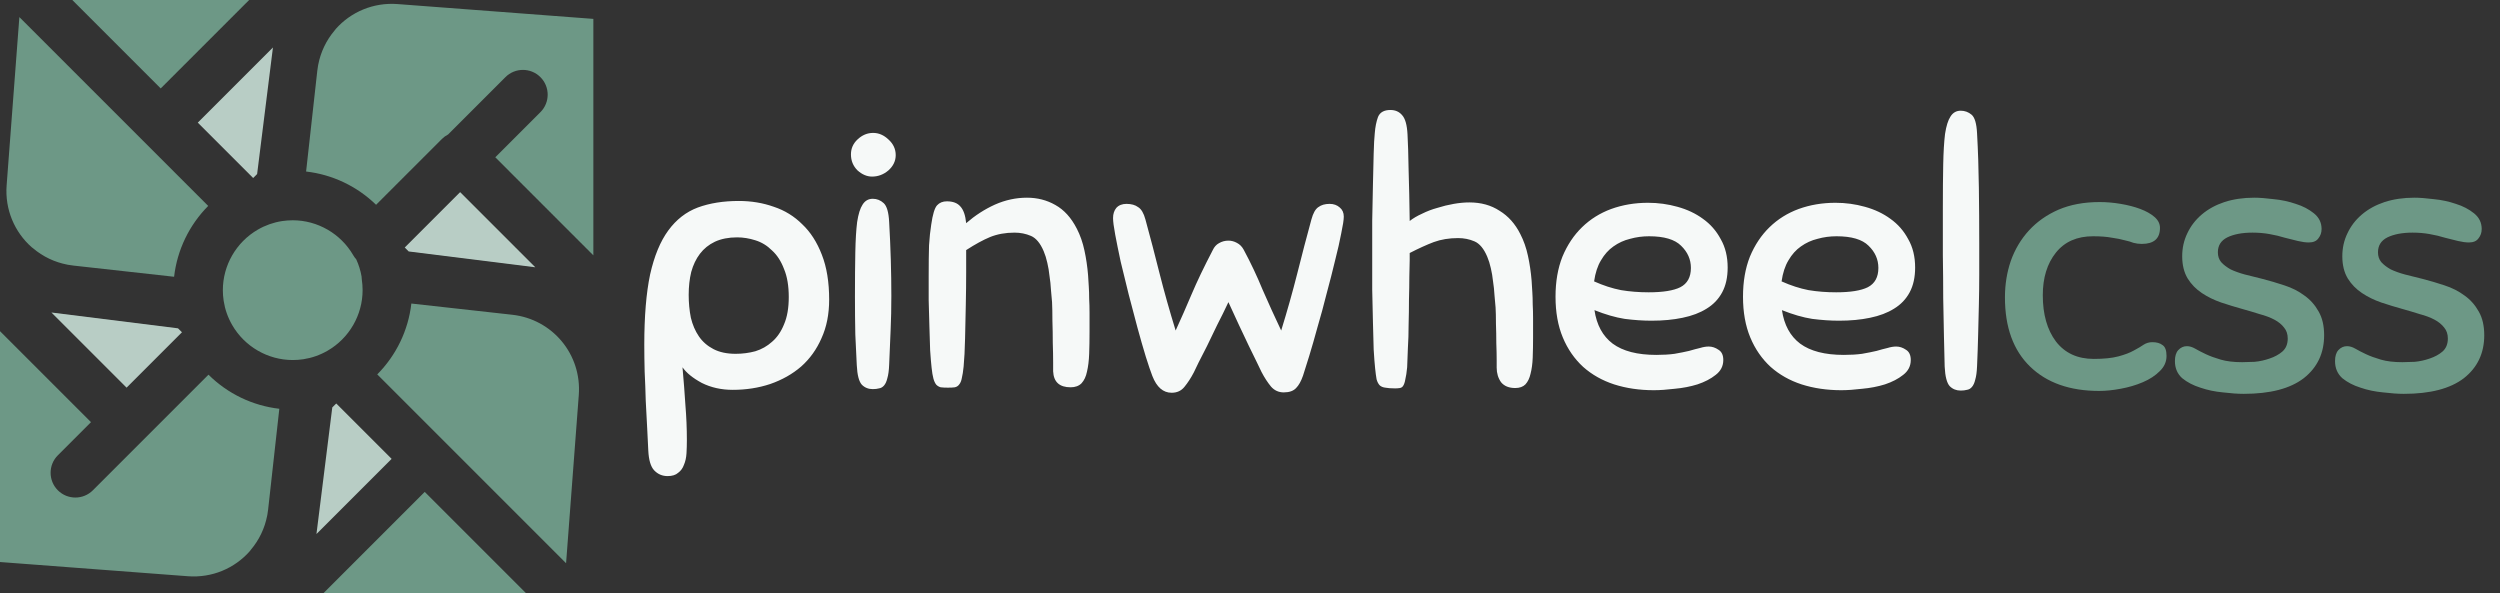 <svg width="316" height="75" viewBox="0 0 316 75" fill="none" xmlns="http://www.w3.org/2000/svg">
<rect x="0" y="0" width="316" height="75" fill="#333333" stroke="none"/>
<g clip-path="url(#clip0_9_150)">
<path fill-rule="evenodd" clip-rule="evenodd" d="M31.491 0H9.139L20.315 11.176L31.491 0ZM0 41.86V71.04L23.742 72.835C26.824 73.069 29.662 71.824 31.559 69.685C31.604 69.623 31.65 69.56 31.701 69.5C32.757 68.255 33.463 66.774 33.771 65.181C33.779 65.139 33.787 65.097 33.795 65.055C33.833 64.846 33.865 64.635 33.889 64.422C33.889 64.421 33.889 64.421 33.889 64.42V64.42L35.306 51.669C31.911 51.282 28.752 49.745 26.352 47.36L18.139 55.574L18.137 55.575L11.739 61.974C10.516 63.195 8.535 63.195 7.313 61.974C6.091 60.751 6.091 58.77 7.313 57.548L11.501 53.361L0 41.86ZM40.861 75H66.511L53.686 62.175L40.861 75ZM75 32.276L62.606 19.882L68.31 14.177C69.532 12.955 69.532 10.974 68.31 9.752C67.088 8.53 65.108 8.53 63.885 9.752L56.643 16.994C56.357 17.141 56.093 17.331 55.861 17.562L47.537 25.886C45.15 23.561 42.036 22.062 38.691 21.681L39.993 9.96L40.108 8.93C40.132 8.716 40.164 8.504 40.202 8.294C40.21 8.252 40.217 8.211 40.225 8.17C40.534 6.576 41.24 5.095 42.296 3.849C42.35 3.786 42.398 3.721 42.446 3.655C44.343 1.522 47.176 0.281 50.255 0.515L75 2.387V32.276ZM9.253 33.565L22.006 34.983C22.393 31.587 23.93 28.428 26.317 26.028L18.102 17.814C18.102 17.814 18.101 17.813 18.101 17.812L18.1 17.811L2.448 2.16L0.839 23.418C0.605 26.504 1.855 29.347 4.001 31.245C4.059 31.288 4.118 31.331 4.174 31.378C5.419 32.434 6.9 33.139 8.493 33.448C8.534 33.456 8.576 33.463 8.618 33.471C8.828 33.509 9.04 33.542 9.253 33.565ZM71.552 71.191L73.159 49.931C73.546 44.809 69.851 40.352 64.745 39.785L51.995 38.367C51.609 41.762 50.072 44.922 47.685 47.323L55.899 55.537L55.9 55.538L71.552 71.191ZM45.028 32.779C44.887 32.622 44.76 32.452 44.653 32.267C43.076 29.538 40.144 27.843 37.001 27.843C36.553 27.843 36.103 27.877 35.663 27.944C35.661 27.944 35.66 27.944 35.658 27.944L35.656 27.944L35.652 27.945C34.575 28.11 33.547 28.472 32.594 29.022L32.593 29.023C29.864 30.6 28.168 33.532 28.168 36.676C28.168 37.123 28.202 37.574 28.269 38.015C28.433 39.095 28.796 40.127 29.348 41.083L29.348 41.084C30.925 43.813 33.857 45.508 37.001 45.508C37.447 45.508 37.897 45.474 38.338 45.408H38.338C39.419 45.244 40.452 44.881 41.409 44.328L41.409 44.328C44.138 42.751 45.833 39.819 45.833 36.675C45.833 36.227 45.8 35.776 45.733 35.335C45.712 35.202 45.703 35.069 45.7 34.935C45.571 34.19 45.344 33.468 45.028 32.779Z" fill="#6D9886"/>
<path d="M16 49L6.5 39.5L22.5 41.5L23 42L16 49Z" fill="#B8CDC5"/>
<path d="M25 15.5L34.5 6L32.5 22L32 22.5L25 15.5Z" fill="#B8CDC5"/>
<path d="M58.161 24.285L67.661 33.785L51.661 31.785L51.161 31.285L58.161 24.285Z" fill="#B8CDC5"/>
<path d="M49.5 58L40 67.5L42 51.5L42.5 51L49.5 58Z" fill="#B8CDC5"/>
</g>
<path d="M86.82 55.624C86.82 56.207 86.805 56.759 86.774 57.28C86.743 57.832 86.636 58.323 86.452 58.752C86.299 59.181 86.053 59.519 85.716 59.764C85.409 60.04 84.965 60.178 84.382 60.178C83.707 60.178 83.14 59.933 82.68 59.442C82.251 58.982 82.005 58.154 81.944 56.958C81.913 56.191 81.867 55.256 81.806 54.152C81.745 53.048 81.683 51.883 81.622 50.656C81.591 49.429 81.545 48.203 81.484 46.976C81.453 45.749 81.438 44.615 81.438 43.572C81.438 39.984 81.683 37.025 82.174 34.694C82.695 32.363 83.462 30.508 84.474 29.128C85.486 27.748 86.728 26.782 88.2 26.23C89.703 25.678 91.435 25.402 93.398 25.402C94.962 25.402 96.434 25.647 97.814 26.138C99.194 26.598 100.39 27.334 101.402 28.346C102.445 29.327 103.273 30.615 103.886 32.21C104.499 33.774 104.806 35.66 104.806 37.868C104.806 39.708 104.484 41.333 103.84 42.744C103.227 44.155 102.368 45.351 101.264 46.332C100.16 47.283 98.857 48.019 97.354 48.54C95.882 49.031 94.303 49.276 92.616 49.276C91.175 49.276 89.871 48.985 88.706 48.402C87.571 47.789 86.759 47.129 86.268 46.424C86.421 48.141 86.544 49.736 86.636 51.208C86.759 52.68 86.82 54.152 86.82 55.624ZM93.168 30.002C92.095 30.002 91.159 30.186 90.362 30.554C89.595 30.922 88.967 31.428 88.476 32.072C87.985 32.716 87.617 33.483 87.372 34.372C87.157 35.261 87.05 36.227 87.05 37.27C87.05 38.282 87.142 39.248 87.326 40.168C87.541 41.057 87.878 41.839 88.338 42.514C88.798 43.189 89.411 43.725 90.178 44.124C90.945 44.523 91.88 44.722 92.984 44.722C93.843 44.722 94.671 44.615 95.468 44.4C96.265 44.155 96.971 43.756 97.584 43.204C98.228 42.652 98.734 41.916 99.102 40.996C99.501 40.076 99.7 38.926 99.7 37.546C99.7 36.135 99.501 34.955 99.102 34.004C98.734 33.023 98.228 32.241 97.584 31.658C96.971 31.045 96.265 30.615 95.468 30.37C94.701 30.125 93.935 30.002 93.168 30.002ZM108.296 46.148C108.235 45.013 108.173 43.725 108.112 42.284C108.081 40.812 108.066 39.202 108.066 37.454C108.066 35.277 108.081 33.421 108.112 31.888C108.143 30.324 108.219 29.051 108.342 28.07C108.495 27.058 108.725 26.322 109.032 25.862C109.339 25.371 109.768 25.126 110.32 25.126C110.841 25.126 111.301 25.31 111.7 25.678C112.099 26.046 112.329 26.843 112.39 28.07C112.574 31.29 112.666 34.403 112.666 37.408C112.666 38.941 112.635 40.383 112.574 41.732C112.513 43.051 112.451 44.507 112.39 46.102C112.359 46.838 112.283 47.405 112.16 47.804C112.068 48.203 111.93 48.509 111.746 48.724C111.562 48.939 111.347 49.061 111.102 49.092C110.887 49.153 110.627 49.184 110.32 49.184C109.768 49.184 109.308 49 108.94 48.632C108.572 48.233 108.357 47.405 108.296 46.148ZM110.366 16.8C111.071 16.8 111.715 17.076 112.298 17.628C112.911 18.18 113.218 18.839 113.218 19.606C113.218 20.342 112.911 20.986 112.298 21.538C111.685 22.059 110.995 22.32 110.228 22.32C109.584 22.32 108.971 22.059 108.388 21.538C107.836 20.986 107.56 20.311 107.56 19.514C107.56 18.778 107.836 18.149 108.388 17.628C108.971 17.076 109.63 16.8 110.366 16.8ZM128.241 29.404C127.106 29.404 126.079 29.588 125.159 29.956C124.27 30.324 123.258 30.876 122.123 31.612C122.123 32.256 122.123 33.207 122.123 34.464C122.123 35.691 122.108 37.04 122.077 38.512C122.046 39.953 122.016 41.379 121.985 42.79C121.954 44.201 121.893 45.381 121.801 46.332C121.74 46.945 121.663 47.436 121.571 47.804C121.51 48.141 121.402 48.402 121.249 48.586C121.126 48.77 120.942 48.893 120.697 48.954C120.482 48.985 120.191 49 119.823 49C119.455 49 119.148 48.985 118.903 48.954C118.688 48.893 118.504 48.785 118.351 48.632C118.198 48.448 118.075 48.187 117.983 47.85C117.891 47.513 117.814 47.053 117.753 46.47C117.692 45.918 117.63 45.182 117.569 44.262C117.538 43.342 117.508 42.345 117.477 41.272C117.446 40.168 117.416 39.064 117.385 37.96C117.385 36.825 117.385 35.783 117.385 34.832C117.385 33.268 117.4 31.995 117.431 31.014C117.492 30.033 117.584 29.159 117.707 28.392C117.891 27.104 118.136 26.291 118.443 25.954C118.75 25.617 119.164 25.448 119.685 25.448C120.452 25.448 121.019 25.663 121.387 26.092C121.786 26.521 122.031 27.227 122.123 28.208C123.258 27.227 124.469 26.445 125.757 25.862C127.076 25.279 128.425 24.988 129.805 24.988C131.124 24.988 132.32 25.295 133.393 25.908C134.497 26.521 135.402 27.518 136.107 28.898C136.536 29.726 136.858 30.646 137.073 31.658C137.288 32.639 137.441 33.682 137.533 34.786C137.564 35.277 137.594 35.767 137.625 36.258C137.656 36.718 137.671 37.224 137.671 37.776C137.702 38.297 137.717 38.895 137.717 39.57C137.717 40.245 137.717 41.042 137.717 41.962C137.717 42.943 137.702 43.863 137.671 44.722C137.64 45.581 137.548 46.332 137.395 46.976C137.272 47.589 137.042 48.08 136.705 48.448C136.368 48.785 135.908 48.954 135.325 48.954C133.914 48.954 133.178 48.279 133.117 46.93C133.117 46.838 133.117 46.455 133.117 45.78C133.117 45.075 133.102 44.262 133.071 43.342C133.071 42.422 133.056 41.487 133.025 40.536C133.025 39.585 133.01 38.803 132.979 38.19C132.948 37.699 132.902 37.178 132.841 36.626C132.81 36.043 132.749 35.461 132.657 34.878C132.596 34.295 132.504 33.743 132.381 33.222C132.258 32.67 132.105 32.179 131.921 31.75C131.492 30.738 130.955 30.094 130.311 29.818C129.667 29.542 128.977 29.404 128.241 29.404ZM153.294 31.612C153.478 31.213 153.739 30.922 154.076 30.738C154.444 30.523 154.843 30.416 155.272 30.416C155.64 30.416 155.993 30.508 156.33 30.692C156.698 30.876 156.99 31.167 157.204 31.566C158.094 33.222 158.891 34.909 159.596 36.626C160.332 38.313 161.114 40.03 161.942 41.778C162.709 39.294 163.384 36.902 163.966 34.602C164.549 32.271 165.147 29.987 165.76 27.748C165.975 26.951 166.266 26.429 166.634 26.184C167.002 25.908 167.478 25.77 168.06 25.77C168.582 25.77 169.011 25.923 169.348 26.23C169.686 26.506 169.854 26.889 169.854 27.38C169.854 27.779 169.747 28.484 169.532 29.496C169.348 30.477 169.088 31.627 168.75 32.946C168.444 34.234 168.091 35.614 167.692 37.086C167.324 38.558 166.941 39.969 166.542 41.318C166.174 42.667 165.822 43.894 165.484 44.998C165.147 46.102 164.886 46.93 164.702 47.482C164.457 48.187 164.166 48.709 163.828 49.046C163.491 49.414 162.97 49.598 162.264 49.598C161.62 49.598 161.084 49.353 160.654 48.862C160.225 48.341 159.826 47.727 159.458 47.022C159.336 46.777 159.136 46.363 158.86 45.78C158.584 45.197 158.247 44.507 157.848 43.71C157.48 42.913 157.066 42.039 156.606 41.088C156.177 40.137 155.732 39.171 155.272 38.19C154.812 39.171 154.337 40.137 153.846 41.088C153.386 42.039 152.957 42.928 152.558 43.756C152.16 44.553 151.807 45.243 151.5 45.826C151.224 46.409 151.025 46.823 150.902 47.068C150.534 47.773 150.136 48.387 149.706 48.908C149.308 49.399 148.771 49.644 148.096 49.644C147.023 49.644 146.21 48.939 145.658 47.528C145.444 46.976 145.168 46.163 144.83 45.09C144.493 43.986 144.14 42.759 143.772 41.41C143.404 40.061 143.036 38.665 142.668 37.224C142.3 35.752 141.963 34.372 141.656 33.084C141.38 31.796 141.15 30.661 140.966 29.68C140.782 28.699 140.69 27.993 140.69 27.564C140.69 27.043 140.828 26.613 141.104 26.276C141.411 25.939 141.84 25.77 142.392 25.77C143.006 25.77 143.496 25.908 143.864 26.184C144.263 26.429 144.57 26.951 144.784 27.748C145.398 29.987 145.996 32.271 146.578 34.602C147.161 36.902 147.836 39.294 148.602 41.778C149.277 40.306 149.952 38.773 150.626 37.178C151.301 35.583 152.19 33.728 153.294 31.612ZM184.304 30.094C183.169 30.094 182.142 30.263 181.222 30.6C180.333 30.937 179.321 31.397 178.186 31.98C178.186 32.011 178.186 32.302 178.186 32.854C178.186 33.406 178.171 34.111 178.14 34.97C178.14 35.829 178.125 36.795 178.094 37.868C178.094 38.911 178.079 39.969 178.048 41.042C178.048 42.085 178.017 43.081 177.956 44.032C177.925 44.983 177.895 45.78 177.864 46.424C177.803 47.068 177.726 47.574 177.634 47.942C177.573 48.31 177.481 48.586 177.358 48.77C177.266 48.923 177.128 49.015 176.944 49.046C176.76 49.077 176.561 49.092 176.346 49.092C175.825 49.092 175.411 49.061 175.104 49C174.828 48.969 174.598 48.877 174.414 48.724C174.23 48.54 174.092 48.279 174 47.942C173.939 47.605 173.877 47.145 173.816 46.562C173.755 45.979 173.693 45.182 173.632 44.17C173.601 43.127 173.571 41.977 173.54 40.72C173.509 39.432 173.479 38.067 173.448 36.626C173.448 35.185 173.448 33.759 173.448 32.348C173.448 30.937 173.448 29.45 173.448 27.886C173.479 26.291 173.509 24.773 173.54 23.332C173.571 21.86 173.601 20.557 173.632 19.422C173.663 18.257 173.709 17.398 173.77 16.846C173.831 16.049 173.969 15.359 174.184 14.776C174.429 14.193 174.951 13.902 175.748 13.902C176.361 13.902 176.852 14.117 177.22 14.546C177.619 14.975 177.849 15.788 177.91 16.984C177.971 18.057 178.017 19.56 178.048 21.492C178.109 23.393 178.155 25.54 178.186 27.932C178.615 27.595 179.137 27.288 179.75 27.012C180.363 26.705 181.007 26.46 181.682 26.276C182.357 26.061 183.047 25.893 183.752 25.77C184.457 25.647 185.117 25.586 185.73 25.586C187.202 25.586 188.475 25.939 189.548 26.644C190.652 27.319 191.526 28.3 192.17 29.588C192.599 30.416 192.921 31.336 193.136 32.348C193.351 33.329 193.504 34.372 193.596 35.476C193.627 35.967 193.657 36.457 193.688 36.948C193.719 37.408 193.734 37.914 193.734 38.466C193.765 38.987 193.78 39.585 193.78 40.26C193.78 40.935 193.78 41.732 193.78 42.652C193.78 43.572 193.765 44.431 193.734 45.228C193.703 45.995 193.611 46.669 193.458 47.252C193.335 47.804 193.121 48.249 192.814 48.586C192.507 48.893 192.078 49.046 191.526 49.046C190.729 49.046 190.131 48.801 189.732 48.31C189.364 47.789 189.18 47.175 189.18 46.47C189.18 46.439 189.18 46.117 189.18 45.504C189.18 44.891 189.165 44.185 189.134 43.388C189.134 42.56 189.119 41.732 189.088 40.904C189.088 40.076 189.073 39.401 189.042 38.88C189.011 38.389 188.965 37.868 188.904 37.316C188.873 36.733 188.812 36.151 188.72 35.568C188.659 34.985 188.567 34.433 188.444 33.912C188.321 33.36 188.168 32.869 187.984 32.44C187.555 31.428 187.018 30.784 186.374 30.508C185.73 30.232 185.04 30.094 184.304 30.094ZM208.762 40.536C207.688 40.536 206.554 40.459 205.358 40.306C204.192 40.122 202.92 39.754 201.54 39.202C201.816 41.073 202.582 42.483 203.84 43.434C205.128 44.385 206.968 44.86 209.36 44.86C210.218 44.86 210.985 44.814 211.66 44.722C212.365 44.599 212.978 44.477 213.5 44.354C214.021 44.201 214.481 44.078 214.88 43.986C215.278 43.863 215.646 43.802 215.984 43.802C216.413 43.802 216.827 43.94 217.226 44.216C217.624 44.461 217.824 44.891 217.824 45.504C217.824 46.271 217.502 46.899 216.858 47.39C216.244 47.881 215.478 48.279 214.558 48.586C213.668 48.862 212.718 49.046 211.706 49.138C210.694 49.261 209.804 49.322 209.038 49.322C207.228 49.322 205.557 49.077 204.024 48.586C202.521 48.095 201.218 47.359 200.114 46.378C199.01 45.366 198.151 44.124 197.538 42.652C196.924 41.18 196.618 39.463 196.618 37.5C196.618 35.599 196.909 33.912 197.492 32.44C198.105 30.968 198.933 29.726 199.976 28.714C201.018 27.702 202.245 26.935 203.656 26.414C205.097 25.893 206.646 25.632 208.302 25.632C209.59 25.632 210.832 25.801 212.028 26.138C213.254 26.475 214.328 26.981 215.248 27.656C216.198 28.331 216.95 29.189 217.502 30.232C218.084 31.244 218.376 32.44 218.376 33.82C218.376 35.047 218.146 36.089 217.686 36.948C217.226 37.807 216.566 38.497 215.708 39.018C214.88 39.539 213.868 39.923 212.672 40.168C211.506 40.413 210.203 40.536 208.762 40.536ZM208.44 29.864C207.612 29.864 206.814 29.971 206.048 30.186C205.281 30.37 204.576 30.692 203.932 31.152C203.318 31.581 202.797 32.164 202.368 32.9C201.938 33.605 201.647 34.495 201.494 35.568C202.659 36.089 203.794 36.457 204.898 36.672C206.002 36.856 207.167 36.948 208.394 36.948C210.203 36.948 211.537 36.733 212.396 36.304C213.285 35.844 213.73 35.031 213.73 33.866C213.73 32.793 213.316 31.857 212.488 31.06C211.69 30.263 210.341 29.864 208.44 29.864ZM232.459 40.536C231.386 40.536 230.251 40.459 229.055 40.306C227.89 40.122 226.617 39.754 225.237 39.202C225.513 41.073 226.28 42.483 227.537 43.434C228.825 44.385 230.665 44.86 233.057 44.86C233.916 44.86 234.682 44.814 235.357 44.722C236.062 44.599 236.676 44.477 237.197 44.354C237.718 44.201 238.178 44.078 238.577 43.986C238.976 43.863 239.344 43.802 239.681 43.802C240.11 43.802 240.524 43.94 240.923 44.216C241.322 44.461 241.521 44.891 241.521 45.504C241.521 46.271 241.199 46.899 240.555 47.39C239.942 47.881 239.175 48.279 238.255 48.586C237.366 48.862 236.415 49.046 235.403 49.138C234.391 49.261 233.502 49.322 232.735 49.322C230.926 49.322 229.254 49.077 227.721 48.586C226.218 48.095 224.915 47.359 223.811 46.378C222.707 45.366 221.848 44.124 221.235 42.652C220.622 41.18 220.315 39.463 220.315 37.5C220.315 35.599 220.606 33.912 221.189 32.44C221.802 30.968 222.63 29.726 223.673 28.714C224.716 27.702 225.942 26.935 227.353 26.414C228.794 25.893 230.343 25.632 231.999 25.632C233.287 25.632 234.529 25.801 235.725 26.138C236.952 26.475 238.025 26.981 238.945 27.656C239.896 28.331 240.647 29.189 241.199 30.232C241.782 31.244 242.073 32.44 242.073 33.82C242.073 35.047 241.843 36.089 241.383 36.948C240.923 37.807 240.264 38.497 239.405 39.018C238.577 39.539 237.565 39.923 236.369 40.168C235.204 40.413 233.9 40.536 232.459 40.536ZM232.137 29.864C231.309 29.864 230.512 29.971 229.745 30.186C228.978 30.37 228.273 30.692 227.629 31.152C227.016 31.581 226.494 32.164 226.065 32.9C225.636 33.605 225.344 34.495 225.191 35.568C226.356 36.089 227.491 36.457 228.595 36.672C229.699 36.856 230.864 36.948 232.091 36.948C233.9 36.948 235.234 36.733 236.093 36.304C236.982 35.844 237.427 35.031 237.427 33.866C237.427 32.793 237.013 31.857 236.185 31.06C235.388 30.263 234.038 29.864 232.137 29.864ZM245.806 46.332C245.775 45.228 245.745 43.94 245.714 42.468C245.683 40.996 245.653 39.401 245.622 37.684C245.622 35.967 245.607 34.157 245.576 32.256C245.576 30.355 245.576 28.407 245.576 26.414C245.576 24.237 245.591 22.366 245.622 20.802C245.653 19.238 245.729 17.95 245.852 16.938C246.005 15.926 246.235 15.19 246.542 14.73C246.849 14.239 247.278 13.994 247.83 13.994C248.351 13.994 248.811 14.163 249.21 14.5C249.609 14.837 249.839 15.619 249.9 16.846C250.023 19.054 250.099 21.354 250.13 23.746C250.161 26.107 250.176 28.438 250.176 30.738C250.176 32.118 250.176 33.452 250.176 34.74C250.176 35.997 250.161 37.255 250.13 38.512C250.099 39.739 250.069 40.996 250.038 42.284C250.007 43.572 249.961 44.906 249.9 46.286C249.869 47.022 249.793 47.589 249.67 47.988C249.578 48.387 249.44 48.693 249.256 48.908C249.072 49.123 248.857 49.245 248.612 49.276C248.397 49.337 248.137 49.368 247.83 49.368C247.278 49.368 246.818 49.184 246.45 48.816C246.082 48.417 245.867 47.589 245.806 46.332Z" fill="#F6F9F8"/>
<path d="M265.385 25.54C266.275 25.54 267.164 25.617 268.053 25.77C268.973 25.923 269.801 26.138 270.537 26.414C271.273 26.69 271.871 27.027 272.331 27.426C272.791 27.825 273.021 28.285 273.021 28.806C273.021 30.155 272.255 30.83 270.721 30.83C270.353 30.83 270.001 30.784 269.663 30.692C269.357 30.569 268.989 30.462 268.559 30.37C268.13 30.247 267.593 30.14 266.949 30.048C266.305 29.925 265.508 29.864 264.557 29.864C262.533 29.864 260.969 30.554 259.865 31.934C258.761 33.314 258.209 35.108 258.209 37.316C258.209 39.739 258.761 41.686 259.865 43.158C261 44.63 262.595 45.366 264.649 45.366C265.937 45.366 266.98 45.259 267.777 45.044C268.575 44.829 269.219 44.584 269.709 44.308C270.231 44.032 270.645 43.787 270.951 43.572C271.289 43.357 271.657 43.25 272.055 43.25C272.607 43.25 273.037 43.373 273.343 43.618C273.681 43.833 273.849 44.293 273.849 44.998C273.849 45.734 273.558 46.378 272.975 46.93C272.423 47.482 271.718 47.942 270.859 48.31C270.001 48.678 269.065 48.954 268.053 49.138C267.072 49.322 266.167 49.414 265.339 49.414C261.629 49.414 258.715 48.387 256.599 46.332C254.483 44.277 253.425 41.364 253.425 37.592C253.425 35.967 253.671 34.433 254.161 32.992C254.683 31.52 255.449 30.232 256.461 29.128C257.473 28.024 258.715 27.15 260.187 26.506C261.69 25.862 263.423 25.54 265.385 25.54ZM284.938 24.988C285.582 24.988 286.395 25.049 287.376 25.172C288.358 25.264 289.293 25.463 290.182 25.77C291.072 26.046 291.838 26.445 292.482 26.966C293.126 27.487 293.448 28.147 293.448 28.944C293.448 29.404 293.31 29.803 293.034 30.14C292.789 30.477 292.39 30.646 291.838 30.646C291.44 30.646 290.98 30.585 290.458 30.462C289.968 30.339 289.416 30.201 288.802 30.048C288.22 29.864 287.576 29.711 286.87 29.588C286.196 29.465 285.475 29.404 284.708 29.404C283.42 29.404 282.362 29.603 281.534 30.002C280.737 30.401 280.338 31.029 280.338 31.888C280.338 32.379 280.476 32.793 280.752 33.13C281.059 33.467 281.458 33.774 281.948 34.05C282.47 34.295 283.068 34.51 283.742 34.694C284.448 34.878 285.184 35.062 285.95 35.246C286.901 35.491 287.836 35.767 288.756 36.074C289.707 36.381 290.55 36.81 291.286 37.362C292.022 37.883 292.62 38.558 293.08 39.386C293.54 40.183 293.77 41.18 293.77 42.376C293.77 44.645 292.912 46.455 291.194 47.804C289.477 49.123 286.947 49.782 283.604 49.782C282.868 49.782 281.994 49.721 280.982 49.598C279.97 49.506 279.02 49.307 278.13 49C277.241 48.724 276.474 48.325 275.83 47.804C275.217 47.252 274.91 46.531 274.91 45.642C274.91 45.029 275.048 44.569 275.324 44.262C275.631 43.925 275.999 43.756 276.428 43.756C276.766 43.756 277.118 43.863 277.486 44.078C277.854 44.293 278.299 44.523 278.82 44.768C279.342 45.013 279.97 45.243 280.706 45.458C281.442 45.673 282.347 45.78 283.42 45.78C283.819 45.78 284.34 45.765 284.984 45.734C285.628 45.673 286.257 45.535 286.87 45.32C287.514 45.105 288.051 44.814 288.48 44.446C288.94 44.047 289.17 43.495 289.17 42.79C289.17 42.238 289.017 41.778 288.71 41.41C288.404 41.011 287.99 40.674 287.468 40.398C286.947 40.122 286.334 39.892 285.628 39.708C284.954 39.493 284.233 39.279 283.466 39.064C282.577 38.819 281.672 38.543 280.752 38.236C279.863 37.929 279.05 37.531 278.314 37.04C277.578 36.549 276.98 35.936 276.52 35.2C276.06 34.433 275.83 33.498 275.83 32.394C275.83 31.351 276.045 30.385 276.474 29.496C276.904 28.576 277.517 27.779 278.314 27.104C279.112 26.429 280.062 25.908 281.166 25.54C282.301 25.172 283.558 24.988 284.938 24.988ZM305.177 24.988C305.821 24.988 306.633 25.049 307.615 25.172C308.596 25.264 309.531 25.463 310.421 25.77C311.31 26.046 312.077 26.445 312.721 26.966C313.365 27.487 313.687 28.147 313.687 28.944C313.687 29.404 313.549 29.803 313.273 30.14C313.027 30.477 312.629 30.646 312.077 30.646C311.678 30.646 311.218 30.585 310.697 30.462C310.206 30.339 309.654 30.201 309.041 30.048C308.458 29.864 307.814 29.711 307.109 29.588C306.434 29.465 305.713 29.404 304.947 29.404C303.659 29.404 302.601 29.603 301.773 30.002C300.975 30.401 300.577 31.029 300.577 31.888C300.577 32.379 300.715 32.793 300.991 33.13C301.297 33.467 301.696 33.774 302.187 34.05C302.708 34.295 303.306 34.51 303.981 34.694C304.686 34.878 305.422 35.062 306.189 35.246C307.139 35.491 308.075 35.767 308.995 36.074C309.945 36.381 310.789 36.81 311.525 37.362C312.261 37.883 312.859 38.558 313.319 39.386C313.779 40.183 314.009 41.18 314.009 42.376C314.009 44.645 313.15 46.455 311.433 47.804C309.715 49.123 307.185 49.782 303.843 49.782C303.107 49.782 302.233 49.721 301.221 49.598C300.209 49.506 299.258 49.307 298.369 49C297.479 48.724 296.713 48.325 296.069 47.804C295.455 47.252 295.149 46.531 295.149 45.642C295.149 45.029 295.287 44.569 295.563 44.262C295.869 43.925 296.237 43.756 296.667 43.756C297.004 43.756 297.357 43.863 297.725 44.078C298.093 44.293 298.537 44.523 299.059 44.768C299.58 45.013 300.209 45.243 300.945 45.458C301.681 45.673 302.585 45.78 303.659 45.78C304.057 45.78 304.579 45.765 305.223 45.734C305.867 45.673 306.495 45.535 307.109 45.32C307.753 45.105 308.289 44.814 308.719 44.446C309.179 44.047 309.409 43.495 309.409 42.79C309.409 42.238 309.255 41.778 308.949 41.41C308.642 41.011 308.228 40.674 307.707 40.398C307.185 40.122 306.572 39.892 305.867 39.708C305.192 39.493 304.471 39.279 303.705 39.064C302.815 38.819 301.911 38.543 300.991 38.236C300.101 37.929 299.289 37.531 298.553 37.04C297.817 36.549 297.219 35.936 296.759 35.2C296.299 34.433 296.069 33.498 296.069 32.394C296.069 31.351 296.283 30.385 296.713 29.496C297.142 28.576 297.755 27.779 298.553 27.104C299.35 26.429 300.301 25.908 301.405 25.54C302.539 25.172 303.797 24.988 305.177 24.988Z" fill="#6D9886"/>
<defs>
<clipPath id="clip0_9_150">
<rect width="75" height="75" fill="white"/>
</clipPath>
</defs>
</svg>
